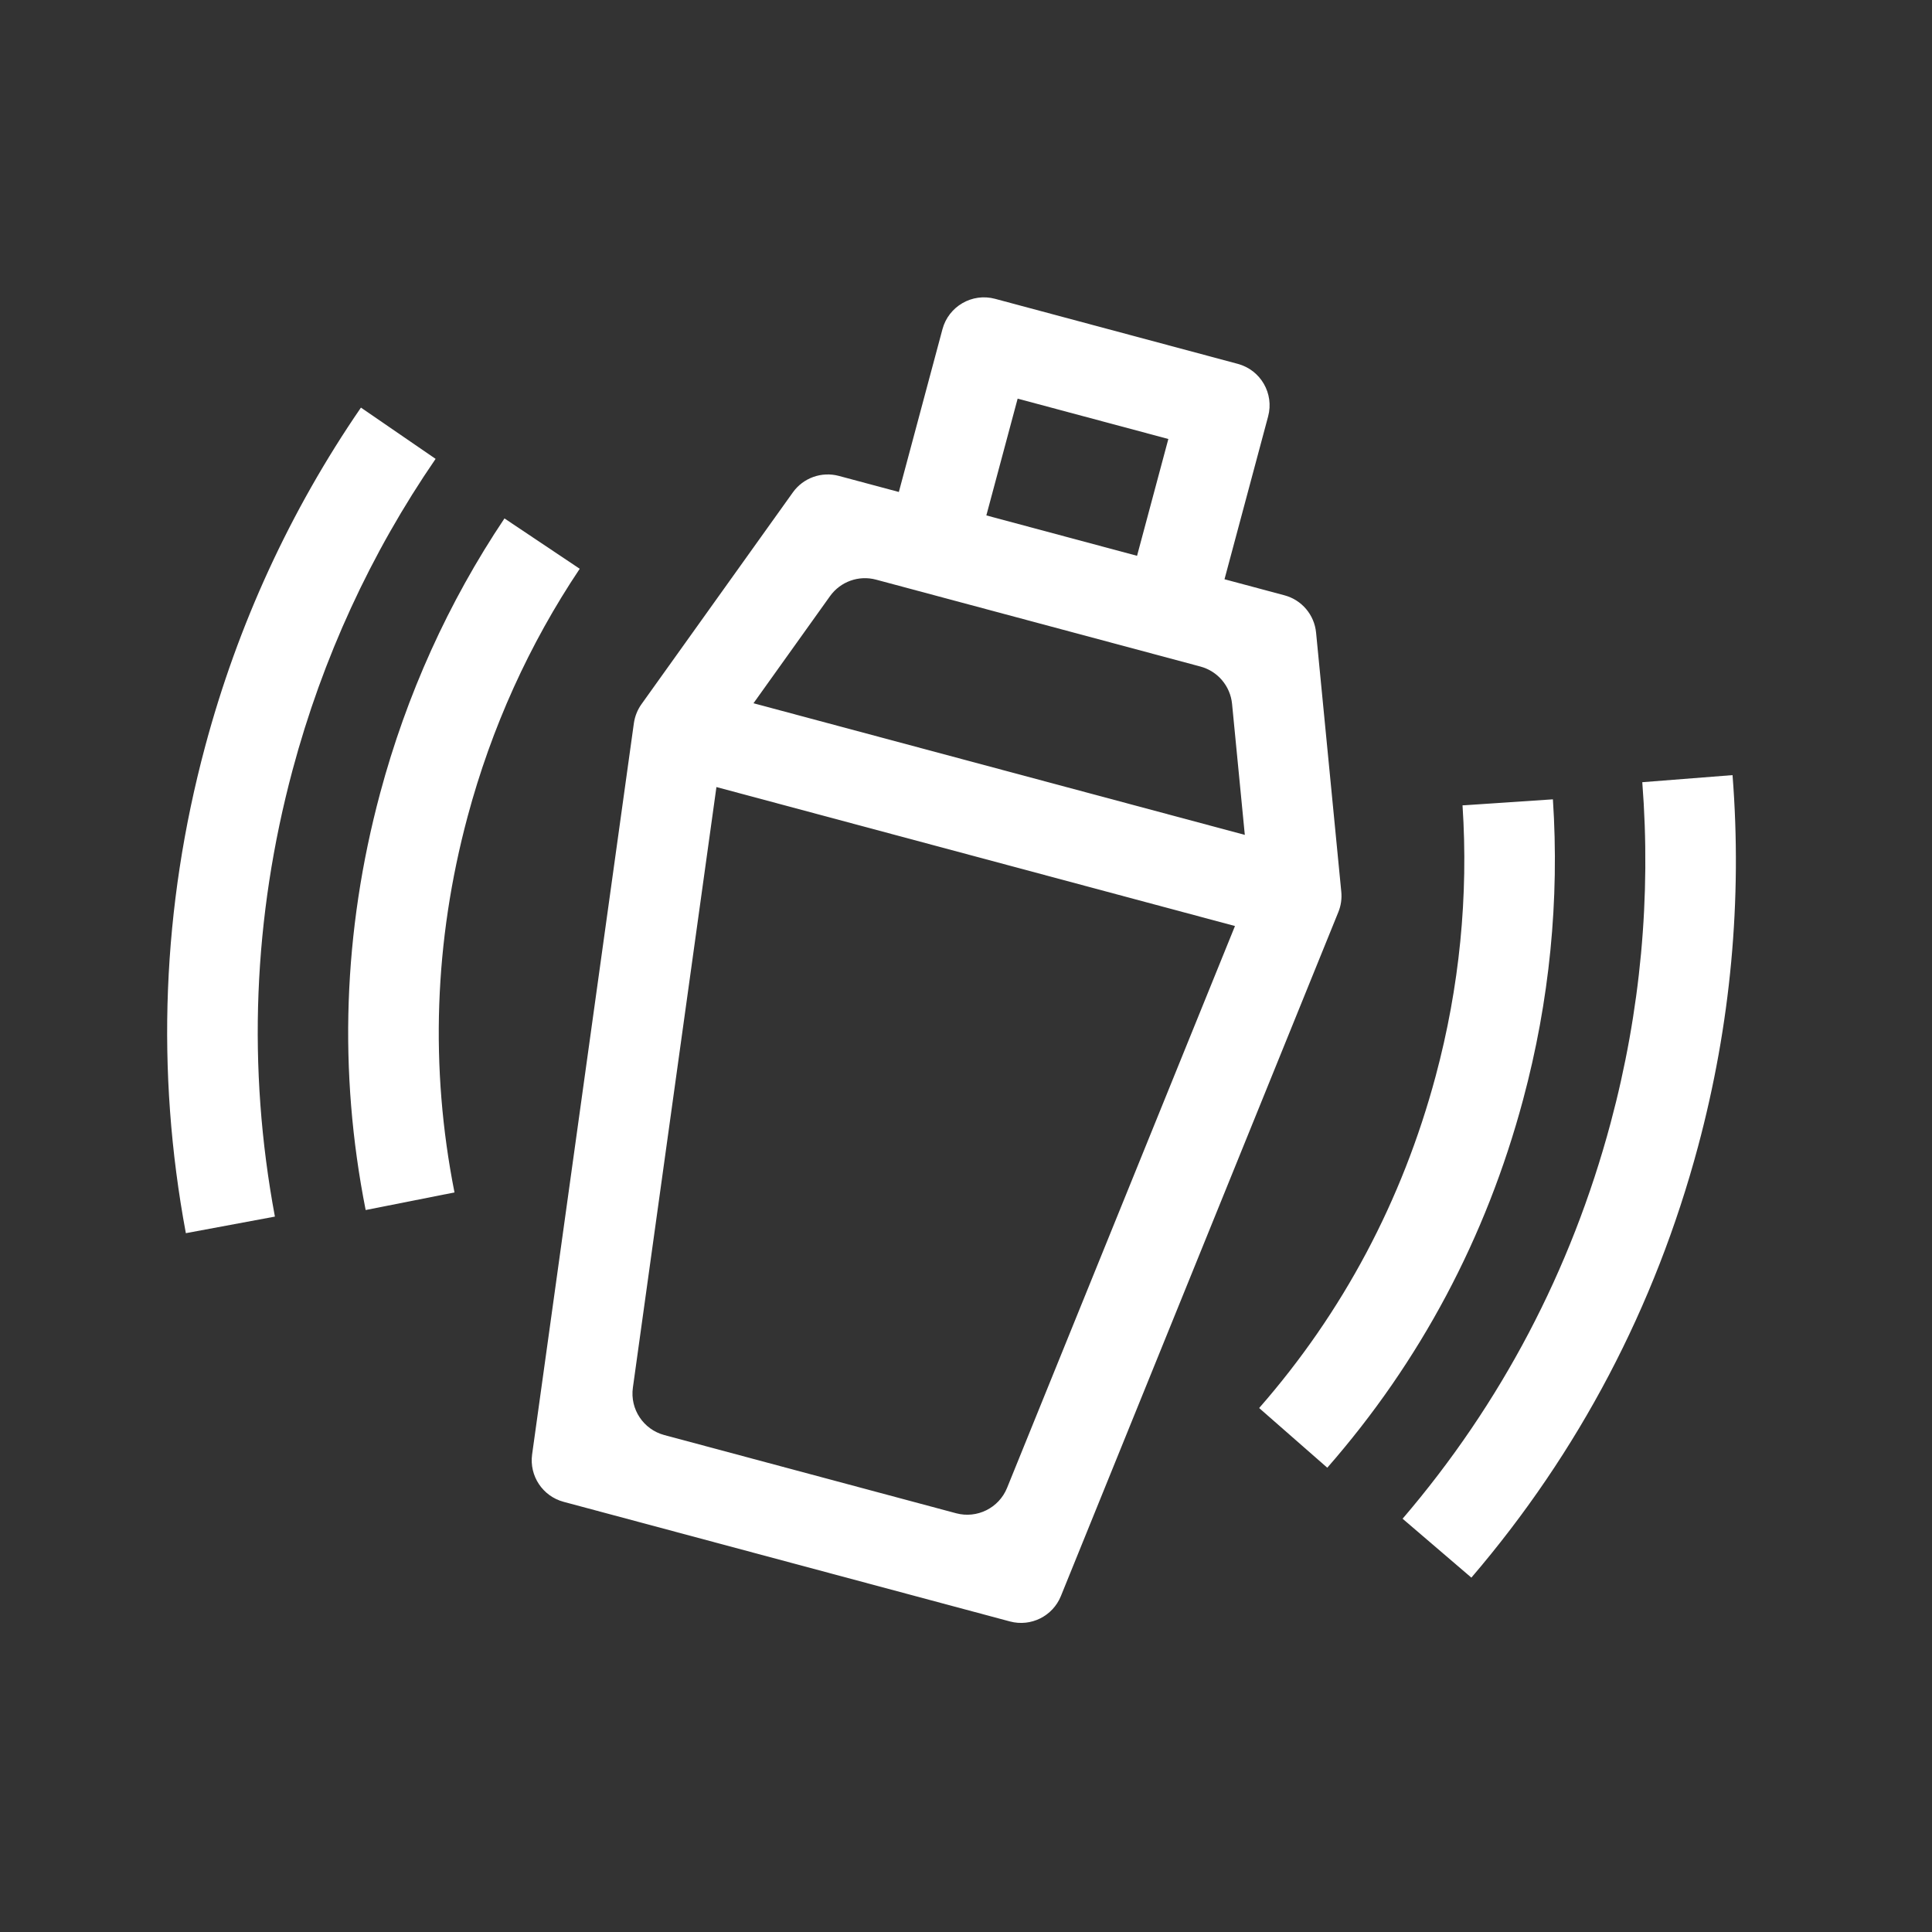 <svg width="45" height="45" viewBox="0 0 45 45" fill="none" xmlns="http://www.w3.org/2000/svg">
<rect x="0" y="0" width="45" height="45" fill="#333333" stroke="none"/>
<g clip-path="url(#clip0_121_156)">
<path d="M28.521 13.492L29.537 9.699C29.68 9.166 29.364 8.618 28.83 8.475L23.177 6.96C22.644 6.817 22.095 7.134 21.952 7.667L20.936 11.459L19.539 11.085C19.137 10.977 18.709 11.13 18.467 11.469L14.941 16.402C14.847 16.534 14.787 16.686 14.764 16.846L12.394 33.876C12.325 34.376 12.639 34.849 13.126 34.98L23.525 37.767C24.012 37.897 24.52 37.644 24.71 37.176L31.173 21.243C31.234 21.093 31.257 20.931 31.241 20.77L30.654 14.735C30.614 14.32 30.321 13.974 29.918 13.866L28.521 13.492ZM23.703 9.285L27.213 10.225L26.484 12.946L22.974 12.005L23.703 9.285ZM27.96 15.525C28.363 15.633 28.656 15.979 28.697 16.394L28.994 19.446L17.55 16.38L19.333 13.885C19.576 13.546 20.003 13.393 20.405 13.501L27.96 15.525ZM15.472 33.425C14.985 33.294 14.671 32.821 14.741 32.321L16.687 18.332L28.765 21.569L23.456 34.657C23.266 35.124 22.758 35.377 22.271 35.247L15.472 33.425Z" fill="white"/>
<path d="M10.146 10.688L8.407 9.494C6.759 11.894 5.538 14.55 4.778 17.387C3.775 21.129 3.624 24.943 4.329 28.723L6.403 28.337C5.756 24.868 5.895 21.368 6.815 17.933C7.513 15.328 8.634 12.89 10.146 10.688Z" fill="white"/>
<path d="M13.503 13.248L11.75 12.075C10.443 14.026 9.469 16.181 8.853 18.479C7.991 21.694 7.878 24.96 8.517 28.184L10.586 27.774C10.011 24.869 10.113 21.925 10.89 19.025C11.446 16.951 12.325 15.007 13.503 13.248Z" fill="white"/>
<path d="M40.354 18.054L38.252 18.219C38.46 20.882 38.212 23.553 37.514 26.158C36.593 29.593 34.963 32.694 32.669 35.374L34.271 36.746C36.772 33.825 38.548 30.446 39.551 26.704C40.311 23.867 40.582 20.957 40.354 18.054Z" fill="white"/>
<path d="M36.17 18.618L34.065 18.758C34.205 20.87 33.995 22.993 33.439 25.066C32.661 27.967 31.278 30.568 29.328 32.796L30.915 34.186C33.08 31.712 34.615 28.828 35.476 25.612C36.092 23.315 36.325 20.962 36.17 18.618Z" fill="white"/>
</g>
<defs>
<clipPath id="clip0_121_156">
<rect width="36" height="36" fill="white" transform="translate(9.437) rotate(15)"/>
</clipPath>
</defs>
</svg>

